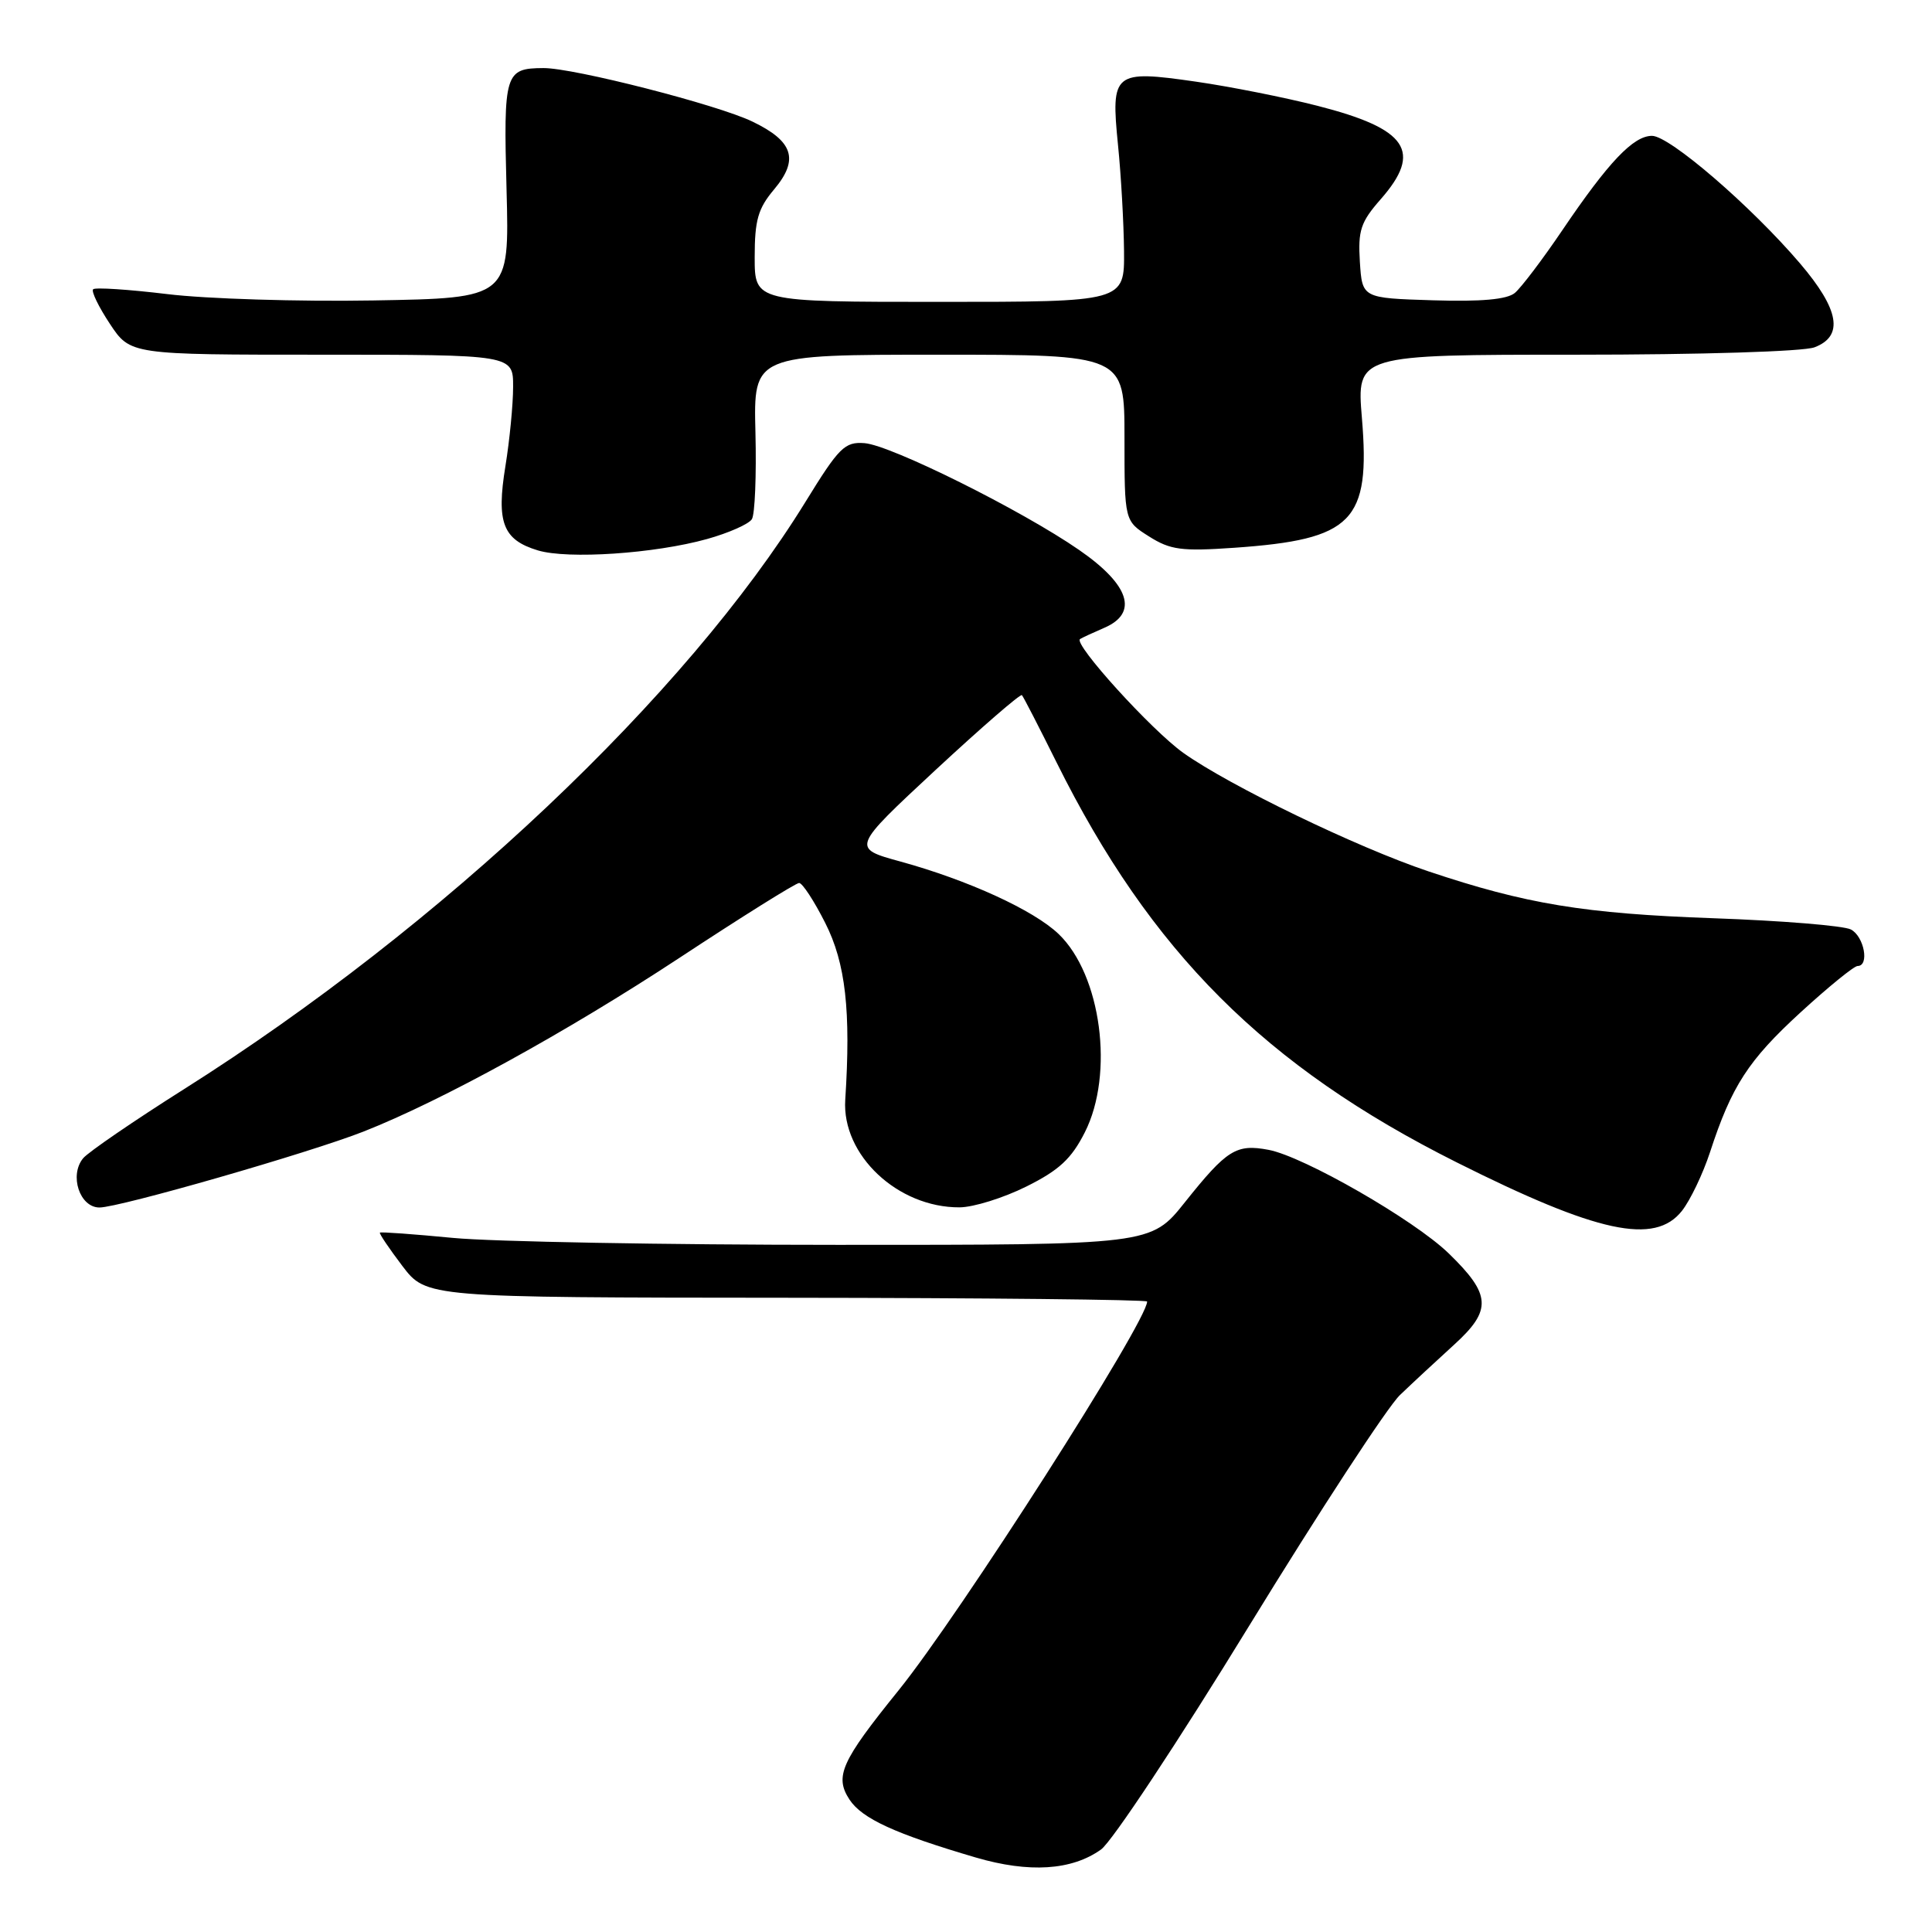 <?xml version="1.0" encoding="UTF-8" standalone="no"?>
<!DOCTYPE svg PUBLIC "-//W3C//DTD SVG 1.1//EN" "http://www.w3.org/Graphics/SVG/1.1/DTD/svg11.dtd" >
<svg xmlns="http://www.w3.org/2000/svg" xmlns:xlink="http://www.w3.org/1999/xlink" version="1.1" viewBox="0 0 256 256">
 <g >
 <path fill="currentColor"
d=" M 145.89 245.07 C 147.33 244.05 156.15 230.72 165.50 215.46 C 174.85 200.21 183.85 186.43 185.50 184.85 C 187.15 183.27 190.39 180.26 192.70 178.16 C 197.72 173.59 197.59 171.54 191.95 166.07 C 187.38 161.64 172.76 153.24 168.09 152.36 C 163.80 151.55 162.57 152.33 157.00 159.31 C 152.50 164.96 152.50 164.96 111.00 164.95 C 88.17 164.95 65.24 164.53 60.03 164.03 C 54.82 163.53 50.46 163.21 50.34 163.33 C 50.22 163.45 51.56 165.43 53.31 167.74 C 56.50 171.93 56.50 171.93 104.25 171.96 C 130.51 171.98 152.00 172.21 152.00 172.46 C 152.00 175.11 127.17 213.95 119.05 224.00 C 111.45 233.40 110.56 235.39 112.56 238.45 C 114.22 240.98 118.61 242.99 129.30 246.13 C 136.37 248.20 142.01 247.84 145.89 245.07 Z  M 222.87 160.44 C 223.97 159.04 225.64 155.55 226.58 152.69 C 229.45 143.89 231.66 140.49 238.60 134.13 C 242.28 130.76 245.67 128.00 246.14 128.00 C 247.74 128.00 247.01 124.08 245.25 123.16 C 244.29 122.66 236.07 121.99 227.00 121.67 C 209.90 121.06 202.19 119.79 189.25 115.45 C 179.80 112.28 162.92 104.11 156.81 99.77 C 152.59 96.77 142.19 85.31 143.11 84.68 C 143.32 84.53 144.77 83.86 146.32 83.19 C 150.88 81.23 149.68 77.50 143.00 72.88 C 135.39 67.61 118.04 58.98 114.55 58.72 C 111.93 58.52 111.18 59.27 106.73 66.50 C 90.96 92.11 58.59 122.71 24.38 144.32 C 17.72 148.53 11.71 152.65 11.02 153.47 C 9.15 155.73 10.56 160.00 13.18 160.00 C 15.82 160.00 41.03 152.75 48.19 149.93 C 58.54 145.85 75.08 136.75 89.97 126.96 C 98.29 121.48 105.45 117.00 105.89 117.00 C 106.32 117.00 107.88 119.38 109.35 122.30 C 112.05 127.62 112.76 133.95 112.00 145.73 C 111.53 153.04 118.95 160.02 127.15 159.98 C 128.99 159.97 132.97 158.73 136.00 157.22 C 140.34 155.06 141.97 153.55 143.75 150.03 C 147.66 142.30 145.92 129.17 140.27 123.76 C 136.97 120.60 128.27 116.62 119.32 114.16 C 112.83 112.38 112.83 112.38 123.94 102.05 C 130.06 96.37 135.22 91.90 135.41 92.11 C 135.61 92.33 137.67 96.33 139.99 101.00 C 152.48 126.14 167.63 141.29 193.00 154.01 C 211.68 163.38 219.27 165.02 222.87 160.44 Z  M 93.70 71.42 C 96.56 70.62 99.23 69.44 99.63 68.79 C 100.03 68.14 100.24 62.98 100.10 57.31 C 99.84 47.00 99.84 47.00 124.42 47.00 C 149.00 47.00 149.00 47.00 149.00 58.01 C 149.00 69.03 149.00 69.03 152.25 71.08 C 155.08 72.87 156.55 73.07 163.58 72.58 C 179.27 71.48 181.60 69.11 180.46 55.39 C 179.76 47.00 179.76 47.00 208.82 47.00 C 225.27 47.00 238.98 46.58 240.43 46.02 C 244.34 44.54 243.73 41.02 238.51 34.90 C 232.02 27.30 221.23 18.00 218.90 18.00 C 216.43 18.00 213.15 21.44 207.00 30.53 C 204.38 34.40 201.55 38.13 200.72 38.82 C 199.68 39.68 196.28 39.99 189.85 39.79 C 180.50 39.50 180.50 39.50 180.19 34.70 C 179.93 30.54 180.29 29.43 182.94 26.41 C 188.53 20.05 186.52 17.07 174.57 14.02 C 170.28 12.92 163.04 11.48 158.47 10.82 C 147.57 9.25 147.18 9.57 148.14 19.20 C 148.55 23.22 148.90 29.54 148.94 33.25 C 149.00 40.00 149.00 40.00 124.50 40.00 C 100.00 40.00 100.00 40.00 100.00 34.08 C 100.00 29.17 100.44 27.63 102.57 25.10 C 105.90 21.14 105.13 18.72 99.70 16.11 C 95.10 13.88 75.99 8.99 72.00 9.02 C 66.90 9.05 66.71 9.66 67.12 25.14 C 67.50 39.50 67.50 39.50 49.50 39.81 C 39.60 39.98 27.30 39.60 22.17 38.97 C 17.03 38.35 12.61 38.06 12.34 38.33 C 12.07 38.60 13.07 40.66 14.56 42.91 C 17.27 47.00 17.27 47.00 42.63 47.00 C 68.00 47.00 68.00 47.00 67.99 51.25 C 67.99 53.59 67.53 58.32 66.97 61.77 C 65.75 69.25 66.64 71.53 71.27 72.93 C 75.26 74.13 86.75 73.36 93.70 71.42 Z "/>
</g>
</svg>